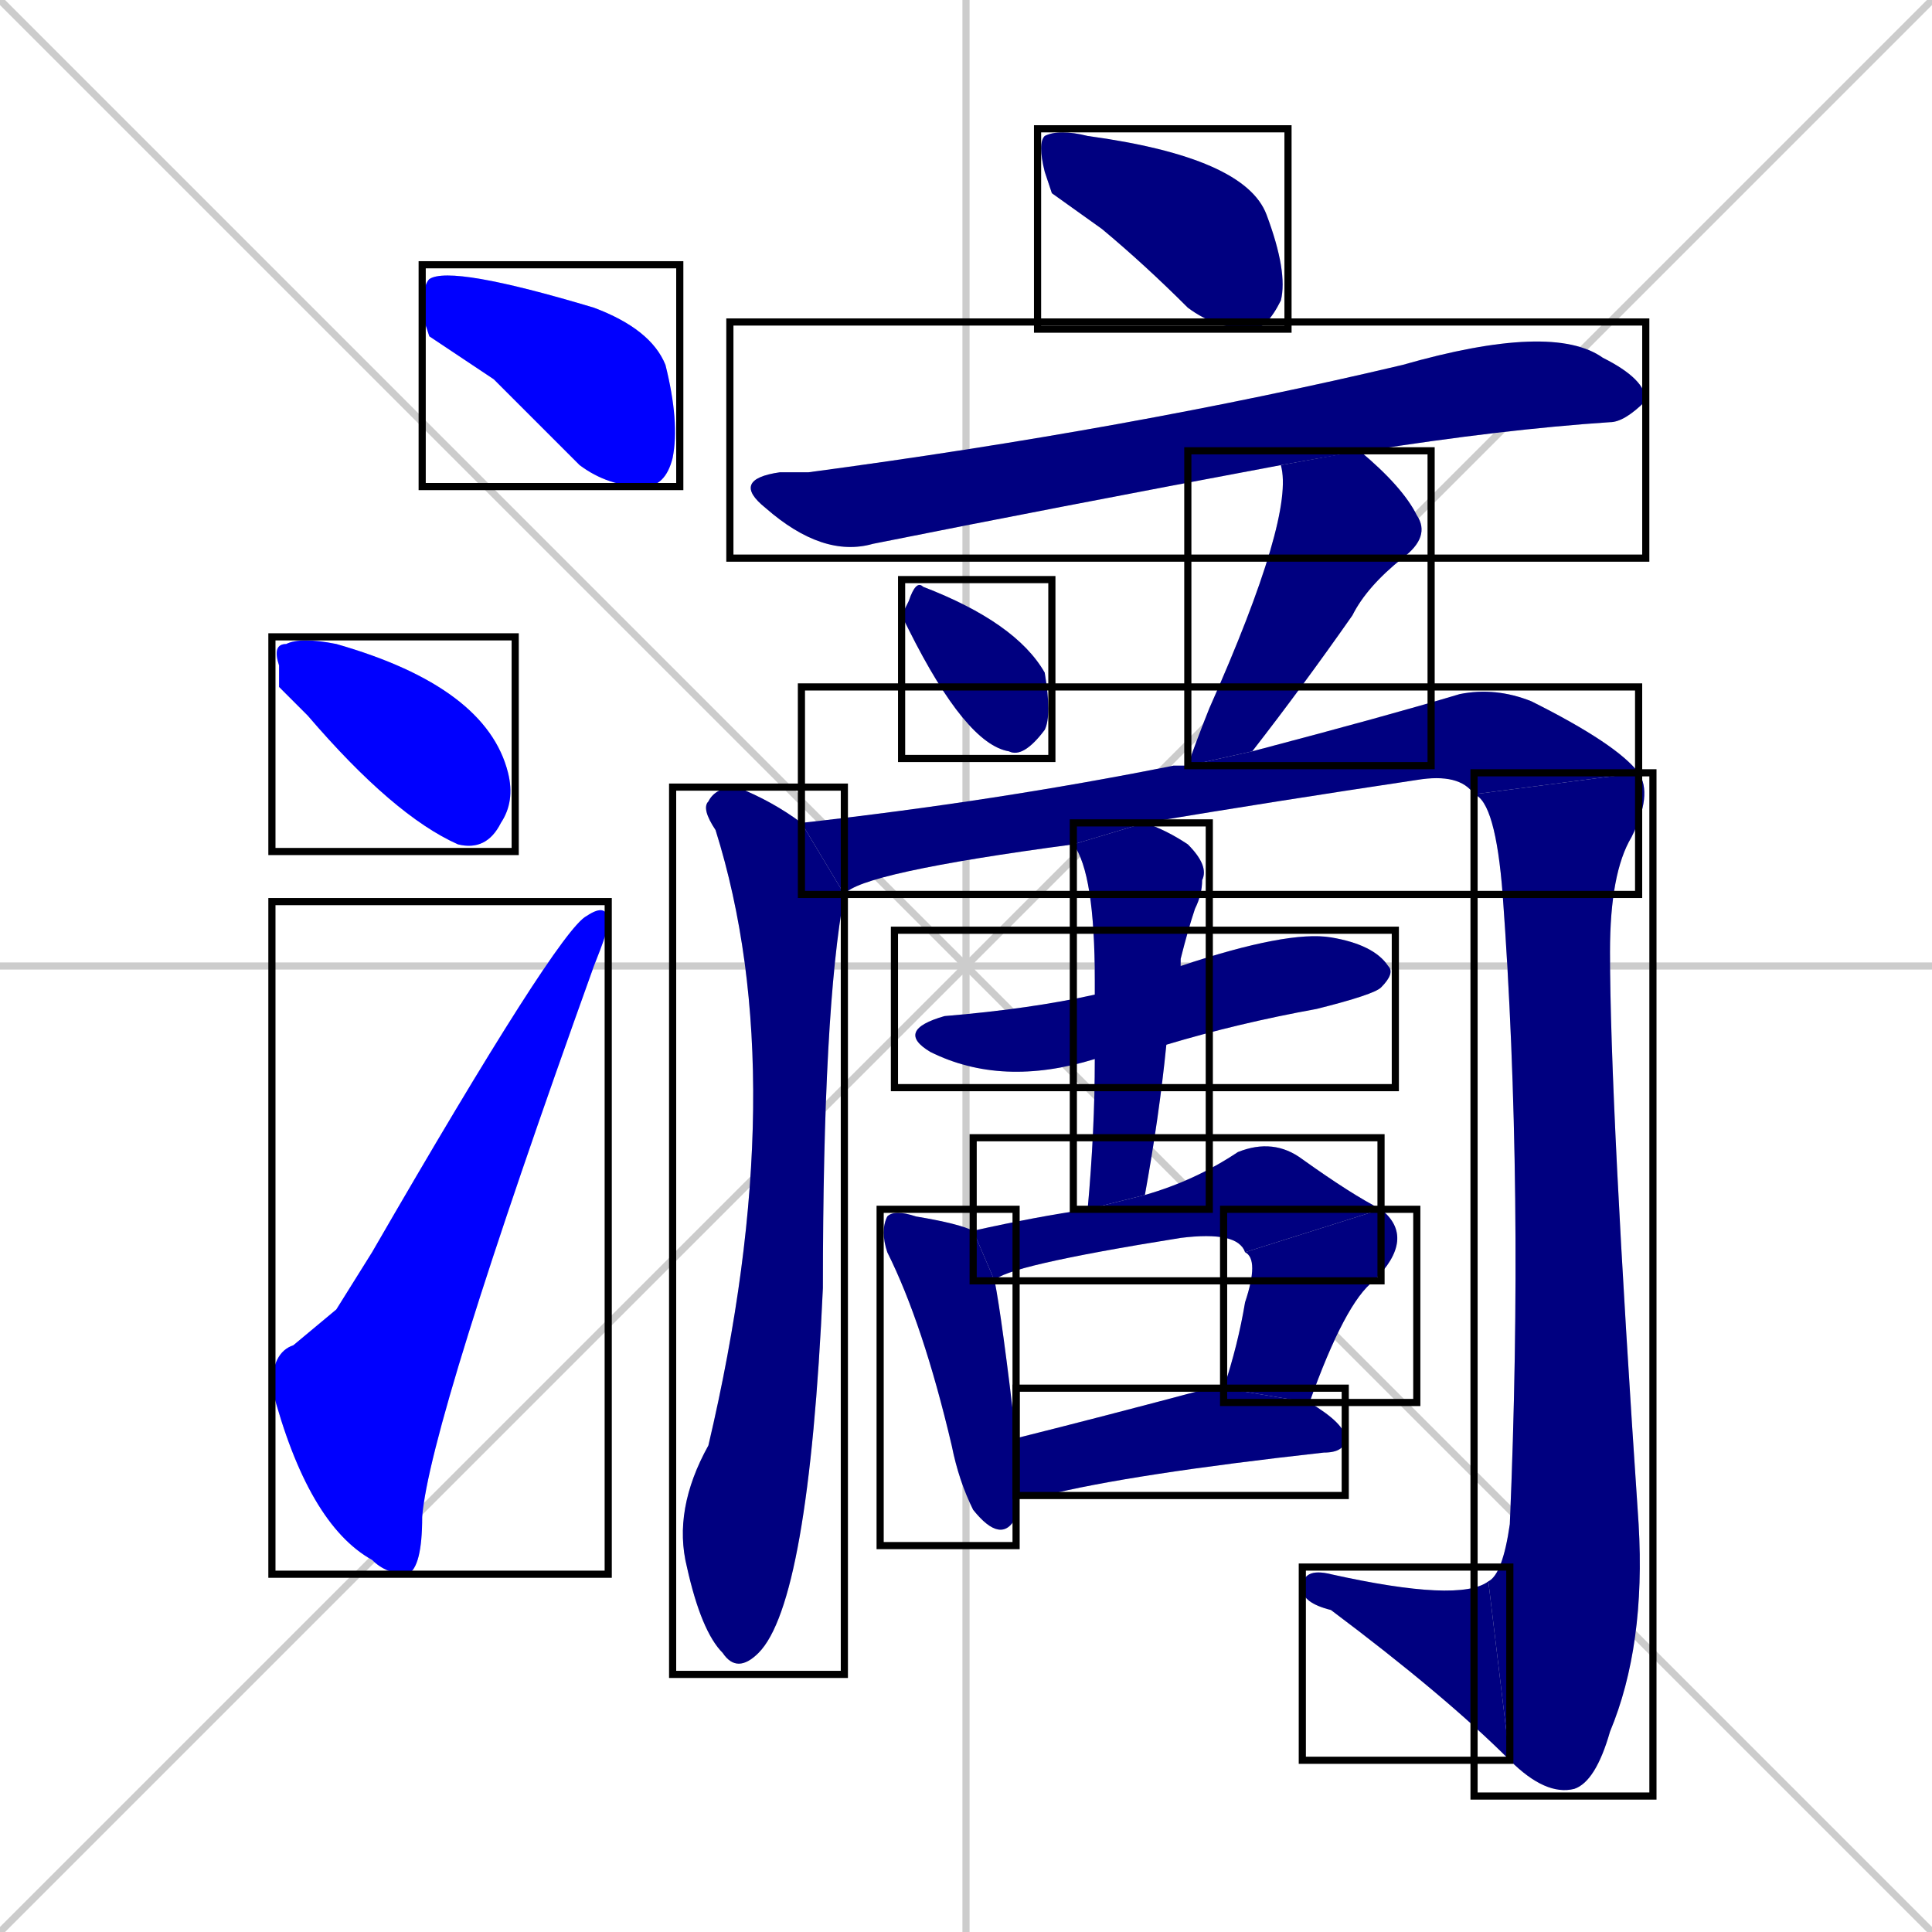 <svg xmlns="http://www.w3.org/2000/svg" xmlns:xlink="http://www.w3.org/1999/xlink" width="270" height="270"><defs><clipPath id="clip-mask-1"><use xlink:href="#rect-1" /></clipPath><clipPath id="clip-mask-2"><use xlink:href="#rect-2" /></clipPath><clipPath id="clip-mask-3"><use xlink:href="#rect-3" /></clipPath><clipPath id="clip-mask-4"><use xlink:href="#rect-4" /></clipPath><clipPath id="clip-mask-5"><use xlink:href="#rect-5" /></clipPath><clipPath id="clip-mask-6"><use xlink:href="#rect-6" /></clipPath><clipPath id="clip-mask-7"><use xlink:href="#rect-7" /></clipPath><clipPath id="clip-mask-8"><use xlink:href="#rect-8" /></clipPath><clipPath id="clip-mask-9"><use xlink:href="#rect-9" /></clipPath><clipPath id="clip-mask-10"><use xlink:href="#rect-10" /></clipPath><clipPath id="clip-mask-11"><use xlink:href="#rect-11" /></clipPath><clipPath id="clip-mask-12"><use xlink:href="#rect-12" /></clipPath><clipPath id="clip-mask-13"><use xlink:href="#rect-13" /></clipPath><clipPath id="clip-mask-14"><use xlink:href="#rect-14" /></clipPath><clipPath id="clip-mask-15"><use xlink:href="#rect-15" /></clipPath><clipPath id="clip-mask-16"><use xlink:href="#rect-16" /></clipPath><clipPath id="clip-mask-17"><use xlink:href="#rect-17" /></clipPath></defs><path d="M 0 0 L 270 270 M 270 0 L 0 270 M 135 0 L 135 270 M 0 135 L 270 135" stroke="#CCCCCC" /><path d="M 60 47 L 59 44 Q 59 40 60 39 Q 63 37 83 43 Q 91 46 93 51 Q 95 59 94 64 Q 93 68 90 68 Q 85 68 81 65 Q 74 58 69 53" fill="#CCCCCC"/><path d="M 39 96 L 39 93 Q 38 90 40 90 Q 42 89 47 90 L 47 90 Q 68 96 71 108 Q 72 112 70 115 Q 68 119 64 118 Q 55 114 43 100" fill="#CCCCCC"/><path d="M 47 183 L 52 175 Q 78 130 82 128 Q 85 126 85 129 Q 85 130 83 135 Q 60 199 59 212 Q 59 219 57 220 Q 54 220 52 218 Q 43 213 38 194 Q 38 189 41 188" fill="#CCCCCC"/><path d="M 147 27 L 146 24 Q 145 20 146 19 Q 148 18 152 19 Q 174 22 177 30 Q 180 38 179 42 Q 177 46 175 46 Q 170 46 166 43 Q 160 37 154 32" fill="#CCCCCC"/><path d="M 179 65 Q 147 71 122 76 Q 115 78 107 71 Q 102 67 109 66 Q 110 66 113 66 Q 158 60 196 51 Q 217 45 224 50 Q 230 53 230 56 Q 227 59 225 59 Q 210 60 191 63 Q 190 63 179 65" fill="#CCCCCC"/><path d="M 126 86 L 127 84 Q 128 81 129 82 Q 142 87 146 94 Q 147 100 146 102 Q 143 106 141 105 Q 135 104 127 88" fill="#CCCCCC"/><path d="M 166 107 Q 167 104 169 99 Q 181 72 179 65 Q 190 63 190 63 Q 196 68 198 72 Q 200 75 196 78 Q 191 82 189 86 Q 182 96 175 105" fill="#CCCCCC"/><path d="M 118 125 Q 115 141 115 180 Q 113 224 106 231 Q 103 234 101 231 Q 98 228 96 219 Q 94 211 99 202 Q 111 151 100 116 Q 98 113 99 112 Q 100 110 103 110 Q 108 112 112 115" fill="#CCCCCC"/><path d="M 150 118 Q 120 122 118 125 L 112 115 Q 139 112 164 107 Q 165 107 166 107 L 175 105 Q 194 100 204 97 Q 209 96 214 98 Q 226 104 229 108 L 206 111 Q 204 108 198 109 Q 178 112 160 115" fill="#CCCCCC"/><path d="M 229 108 Q 231 111 228 117 Q 225 122 225 133 Q 225 154 229 213 Q 230 230 225 242 Q 223 249 220 250 Q 216 251 211 246 L 208 221 Q 210 220 211 213 Q 213 166 210 125 Q 209 112 206 111" fill="#CCCCCC"/><path d="M 211 246 Q 202 237 186 225 Q 182 224 182 222 Q 182 219 186 220 Q 204 224 208 221" fill="#CCCCCC"/><path d="M 153 148 Q 140 152 130 147 Q 125 144 132 142 Q 144 141 153 139 L 165 135 Q 180 130 186 131 Q 192 132 194 135 Q 195 136 193 138 Q 192 139 184 141 Q 173 143 163 146" fill="#CCCCCC"/><path d="M 152 169 Q 153 158 153 148 L 153 139 Q 153 138 153 137 Q 153 122 150 118 L 160 115 Q 163 116 166 118 Q 169 121 168 123 Q 168 125 167 127 Q 166 130 165 134 Q 165 135 165 135 L 163 146 Q 162 156 160 167" fill="#CCCCCC"/><path d="M 142 211 L 142 212 Q 140 216 136 211 Q 134 207 133 202 Q 129 185 124 175 Q 123 172 124 170 Q 125 169 128 170 Q 134 171 136 172 L 139 179 Q 140 184 142 201 L 142 209" fill="#CCCCCC"/><path d="M 136 172 Q 145 170 152 169 L 160 167 Q 167 165 173 161 Q 178 159 182 162 Q 189 167 193 169 L 174 175 Q 173 172 165 173 Q 140 177 139 179" fill="#CCCCCC"/><path d="M 171 194 Q 173 188 174 182 Q 176 176 174 175 L 193 169 Q 198 173 192 179 Q 188 182 183 196" fill="#CCCCCC"/><path d="M 142 201 Q 154 198 169 194 Q 170 194 171 194 L 183 196 Q 188 199 188 201 Q 188 203 185 203 Q 158 206 146 209 Q 144 209 142 209" fill="#CCCCCC"/><path d="M 60 47 L 59 44 Q 59 40 60 39 Q 63 37 83 43 Q 91 46 93 51 Q 95 59 94 64 Q 93 68 90 68 Q 85 68 81 65 Q 74 58 69 53" fill="#0000ff" clip-path="url(#clip-mask-1)" /><path d="M 39 96 L 39 93 Q 38 90 40 90 Q 42 89 47 90 L 47 90 Q 68 96 71 108 Q 72 112 70 115 Q 68 119 64 118 Q 55 114 43 100" fill="#0000ff" clip-path="url(#clip-mask-2)" /><path d="M 47 183 L 52 175 Q 78 130 82 128 Q 85 126 85 129 Q 85 130 83 135 Q 60 199 59 212 Q 59 219 57 220 Q 54 220 52 218 Q 43 213 38 194 Q 38 189 41 188" fill="#0000ff" clip-path="url(#clip-mask-3)" /><path d="M 147 27 L 146 24 Q 145 20 146 19 Q 148 18 152 19 Q 174 22 177 30 Q 180 38 179 42 Q 177 46 175 46 Q 170 46 166 43 Q 160 37 154 32" fill="#000080" clip-path="url(#clip-mask-4)" /><path d="M 179 65 Q 147 71 122 76 Q 115 78 107 71 Q 102 67 109 66 Q 110 66 113 66 Q 158 60 196 51 Q 217 45 224 50 Q 230 53 230 56 Q 227 59 225 59 Q 210 60 191 63 Q 190 63 179 65" fill="#000080" clip-path="url(#clip-mask-5)" /><path d="M 126 86 L 127 84 Q 128 81 129 82 Q 142 87 146 94 Q 147 100 146 102 Q 143 106 141 105 Q 135 104 127 88" fill="#000080" clip-path="url(#clip-mask-6)" /><path d="M 166 107 Q 167 104 169 99 Q 181 72 179 65 Q 190 63 190 63 Q 196 68 198 72 Q 200 75 196 78 Q 191 82 189 86 Q 182 96 175 105" fill="#000080" clip-path="url(#clip-mask-7)" /><path d="M 118 125 Q 115 141 115 180 Q 113 224 106 231 Q 103 234 101 231 Q 98 228 96 219 Q 94 211 99 202 Q 111 151 100 116 Q 98 113 99 112 Q 100 110 103 110 Q 108 112 112 115" fill="#000080" clip-path="url(#clip-mask-8)" /><path d="M 150 118 Q 120 122 118 125 L 112 115 Q 139 112 164 107 Q 165 107 166 107 L 175 105 Q 194 100 204 97 Q 209 96 214 98 Q 226 104 229 108 L 206 111 Q 204 108 198 109 Q 178 112 160 115" fill="#000080" clip-path="url(#clip-mask-9)" /><path d="M 229 108 Q 231 111 228 117 Q 225 122 225 133 Q 225 154 229 213 Q 230 230 225 242 Q 223 249 220 250 Q 216 251 211 246 L 208 221 Q 210 220 211 213 Q 213 166 210 125 Q 209 112 206 111" fill="#000080" clip-path="url(#clip-mask-10)" /><path d="M 211 246 Q 202 237 186 225 Q 182 224 182 222 Q 182 219 186 220 Q 204 224 208 221" fill="#000080" clip-path="url(#clip-mask-11)" /><path d="M 153 148 Q 140 152 130 147 Q 125 144 132 142 Q 144 141 153 139 L 165 135 Q 180 130 186 131 Q 192 132 194 135 Q 195 136 193 138 Q 192 139 184 141 Q 173 143 163 146" fill="#000080" clip-path="url(#clip-mask-12)" /><path d="M 152 169 Q 153 158 153 148 L 153 139 Q 153 138 153 137 Q 153 122 150 118 L 160 115 Q 163 116 166 118 Q 169 121 168 123 Q 168 125 167 127 Q 166 130 165 134 Q 165 135 165 135 L 163 146 Q 162 156 160 167" fill="#000080" clip-path="url(#clip-mask-13)" /><path d="M 142 211 L 142 212 Q 140 216 136 211 Q 134 207 133 202 Q 129 185 124 175 Q 123 172 124 170 Q 125 169 128 170 Q 134 171 136 172 L 139 179 Q 140 184 142 201 L 142 209" fill="#000080" clip-path="url(#clip-mask-14)" /><path d="M 136 172 Q 145 170 152 169 L 160 167 Q 167 165 173 161 Q 178 159 182 162 Q 189 167 193 169 L 174 175 Q 173 172 165 173 Q 140 177 139 179" fill="#000080" clip-path="url(#clip-mask-15)" /><path d="M 171 194 Q 173 188 174 182 Q 176 176 174 175 L 193 169 Q 198 173 192 179 Q 188 182 183 196" fill="#000080" clip-path="url(#clip-mask-16)" /><path d="M 142 201 Q 154 198 169 194 Q 170 194 171 194 L 183 196 Q 188 199 188 201 Q 188 203 185 203 Q 158 206 146 209 Q 144 209 142 209" fill="#000080" clip-path="url(#clip-mask-17)" /><rect x="59" y="37" width="36" height="31" id="rect-1" fill="transparent" stroke="#000000"><animate attributeName="x" from="23" to="59" dur="0.133" begin="0; animate17.end + 1s" id="animate1" fill="freeze"/></rect><rect x="38" y="89" width="34" height="30" id="rect-2" fill="transparent" stroke="#000000"><set attributeName="x" to="4" begin="0; animate17.end + 1s" /><animate attributeName="x" from="4" to="38" dur="0.126" begin="animate1.end + 0.5" id="animate2" fill="freeze"/></rect><rect x="38" y="126" width="47" height="94" id="rect-3" fill="transparent" stroke="#000000"><set attributeName="y" to="220" begin="0; animate17.end + 1s" /><animate attributeName="y" from="220" to="126" dur="0.348" begin="animate2.end + 0.5" id="animate3" fill="freeze"/></rect><rect x="145" y="18" width="35" height="28" id="rect-4" fill="transparent" stroke="#000000"><set attributeName="x" to="110" begin="0; animate17.end + 1s" /><animate attributeName="x" from="110" to="145" dur="0.130" begin="animate3.end + 0.5" id="animate4" fill="freeze"/></rect><rect x="102" y="45" width="128" height="33" id="rect-5" fill="transparent" stroke="#000000"><set attributeName="x" to="-26" begin="0; animate17.end + 1s" /><animate attributeName="x" from="-26" to="102" dur="0.474" begin="animate4.end + 0.5" id="animate5" fill="freeze"/></rect><rect x="126" y="81" width="21" height="25" id="rect-6" fill="transparent" stroke="#000000"><set attributeName="y" to="56" begin="0; animate17.end + 1s" /><animate attributeName="y" from="56" to="81" dur="0.093" begin="animate5.end + 0.5" id="animate6" fill="freeze"/></rect><rect x="166" y="63" width="34" height="44" id="rect-7" fill="transparent" stroke="#000000"><set attributeName="y" to="19" begin="0; animate17.end + 1s" /><animate attributeName="y" from="19" to="63" dur="0.163" begin="animate6.end + 0.5" id="animate7" fill="freeze"/></rect><rect x="94" y="110" width="24" height="124" id="rect-8" fill="transparent" stroke="#000000"><set attributeName="y" to="-14" begin="0; animate17.end + 1s" /><animate attributeName="y" from="-14" to="110" dur="0.459" begin="animate7.end + 0.5" id="animate8" fill="freeze"/></rect><rect x="112" y="96" width="117" height="29" id="rect-9" fill="transparent" stroke="#000000"><set attributeName="x" to="-5" begin="0; animate17.end + 1s" /><animate attributeName="x" from="-5" to="112" dur="0.433" begin="animate8.end + 0.5" id="animate9" fill="freeze"/></rect><rect x="206" y="108" width="25" height="143" id="rect-10" fill="transparent" stroke="#000000"><set attributeName="y" to="-35" begin="0; animate17.end + 1s" /><animate attributeName="y" from="-35" to="108" dur="0.530" begin="animate9.end" id="animate10" fill="freeze"/></rect><rect x="182" y="219" width="29" height="27" id="rect-11" fill="transparent" stroke="#000000"><set attributeName="x" to="211" begin="0; animate17.end + 1s" /><animate attributeName="x" from="211" to="182" dur="0.107" begin="animate10.end" id="animate11" fill="freeze"/></rect><rect x="125" y="130" width="70" height="22" id="rect-12" fill="transparent" stroke="#000000"><set attributeName="x" to="55" begin="0; animate17.end + 1s" /><animate attributeName="x" from="55" to="125" dur="0.259" begin="animate11.end + 0.5" id="animate12" fill="freeze"/></rect><rect x="150" y="115" width="19" height="54" id="rect-13" fill="transparent" stroke="#000000"><set attributeName="y" to="61" begin="0; animate17.end + 1s" /><animate attributeName="y" from="61" to="115" dur="0.200" begin="animate12.end + 0.5" id="animate13" fill="freeze"/></rect><rect x="123" y="169" width="19" height="47" id="rect-14" fill="transparent" stroke="#000000"><set attributeName="y" to="122" begin="0; animate17.end + 1s" /><animate attributeName="y" from="122" to="169" dur="0.174" begin="animate13.end + 0.5" id="animate14" fill="freeze"/></rect><rect x="136" y="159" width="57" height="20" id="rect-15" fill="transparent" stroke="#000000"><set attributeName="x" to="79" begin="0; animate17.end + 1s" /><animate attributeName="x" from="79" to="136" dur="0.211" begin="animate14.end + 0.5" id="animate15" fill="freeze"/></rect><rect x="171" y="169" width="27" height="27" id="rect-16" fill="transparent" stroke="#000000"><set attributeName="y" to="142" begin="0; animate17.end + 1s" /><animate attributeName="y" from="142" to="169" dur="0.100" begin="animate15.end" id="animate16" fill="freeze"/></rect><rect x="142" y="194" width="46" height="15" id="rect-17" fill="transparent" stroke="#000000"><set attributeName="x" to="96" begin="0; animate17.end + 1s" /><animate attributeName="x" from="96" to="142" dur="0.170" begin="animate16.end + 0.5" id="animate17" fill="freeze"/></rect></svg>